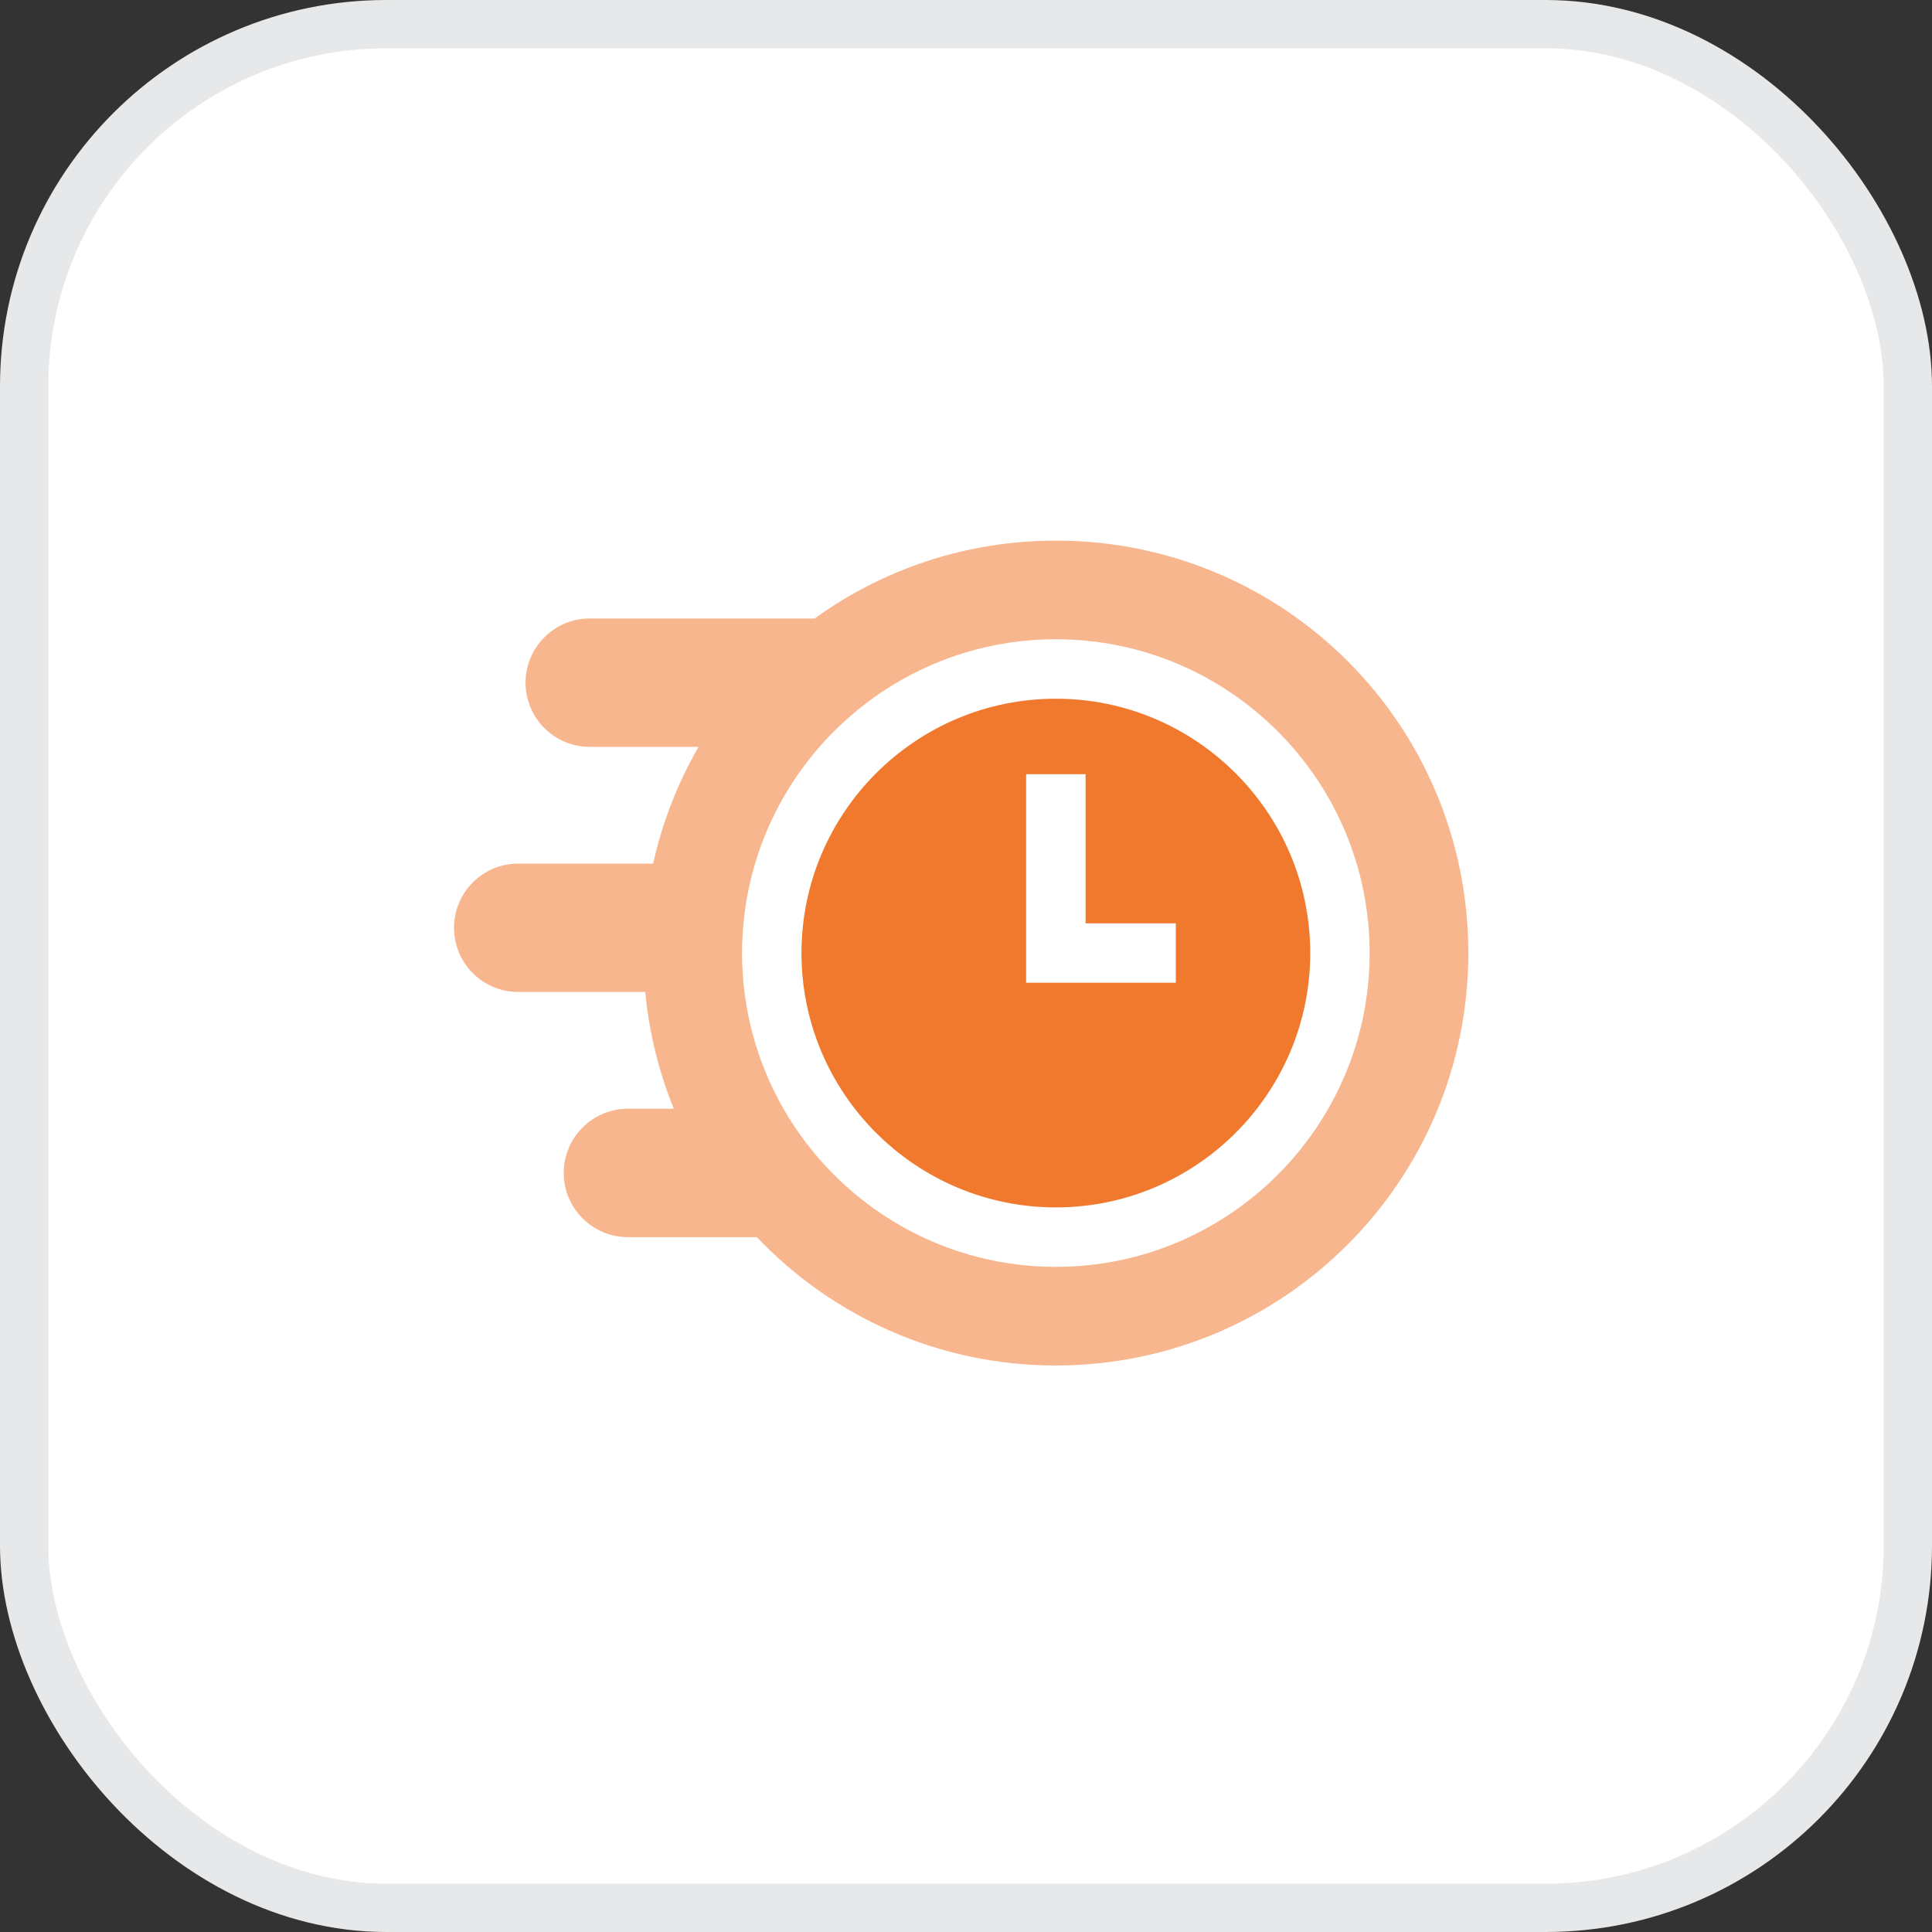 <svg width="40" height="40" viewBox="0 0 40 40" fill="none" xmlns="http://www.w3.org/2000/svg">
<rect x="0" y="0" width="40" height="40" fill="#333333" stroke="none"/>
<rect x="0.5" y="0.5" width="39" height="39" rx="7.5" fill="white" stroke="#E7E8E9"/>
<path d="M21.86 14.466C18.956 14.466 16.594 16.828 16.594 19.732C16.594 22.636 18.956 24.998 21.86 24.998C24.764 24.998 27.127 22.636 27.127 19.732C27.127 16.828 24.764 14.466 21.86 14.466ZM24.344 20.347H21.245V16.029H22.476V19.117H24.344V20.347Z" fill="#F0792E"/>
<path d="M21.884 11.193C20.01 11.188 18.277 11.786 16.867 12.805H12.21C11.476 12.805 10.881 13.4 10.881 14.134C10.881 14.868 11.476 15.463 12.21 15.463H14.463C14.034 16.205 13.714 17.018 13.523 17.88H10.729C9.995 17.88 9.4 18.475 9.4 19.209C9.4 19.943 9.995 20.538 10.729 20.538H13.359C13.439 21.386 13.642 22.198 13.951 22.955H13.002C12.267 22.955 11.672 23.55 11.672 24.284C11.672 25.019 12.268 25.614 13.002 25.614H15.67C17.226 27.251 19.424 28.271 21.86 28.271C26.577 28.271 30.4 24.448 30.4 19.732C30.4 15.014 26.602 11.205 21.884 11.193ZM21.86 26.229C18.278 26.229 15.364 23.314 15.364 19.732C15.364 16.149 18.278 13.235 21.86 13.235C25.443 13.235 28.357 16.149 28.357 19.732C28.357 23.314 25.443 26.229 21.86 26.229Z" fill="#F7B68D"/>
</svg>
